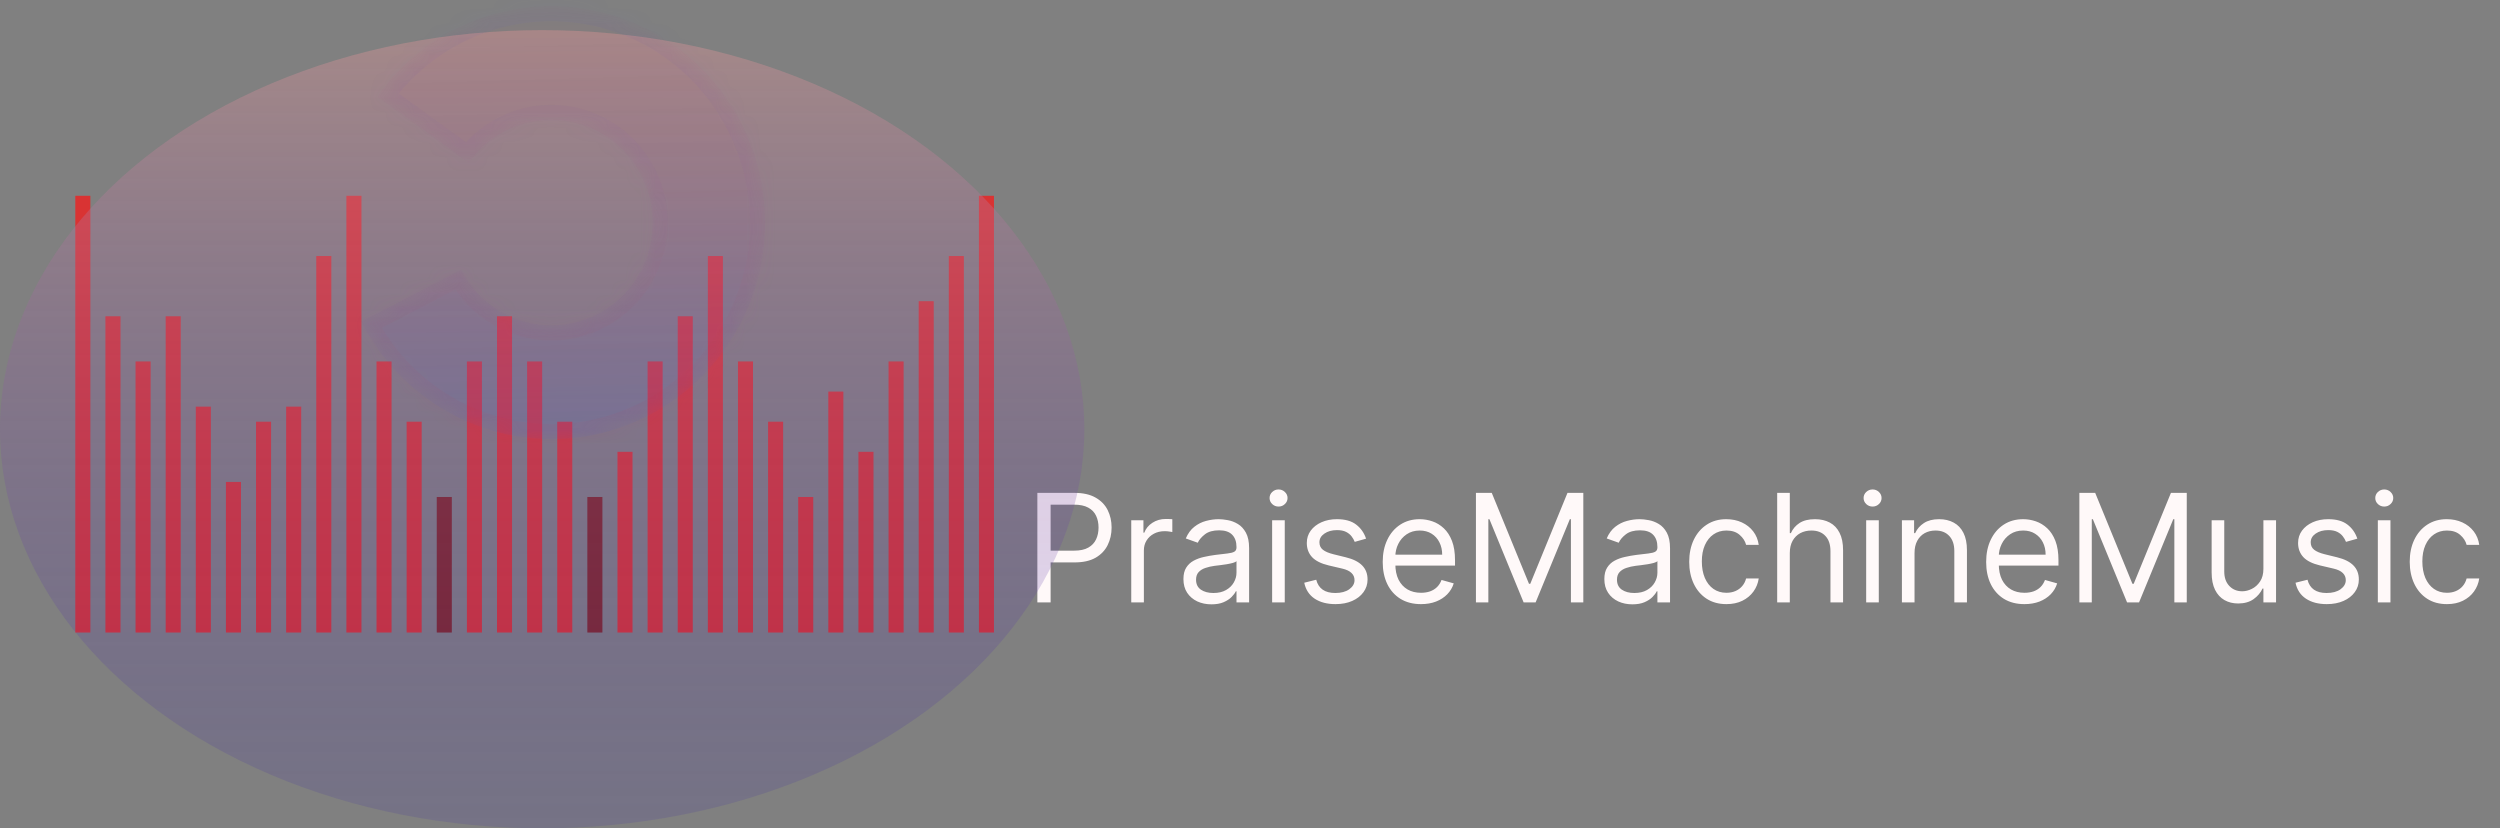 <svg width="166" height="55" viewBox="0 0 166 55" fill="none" xmlns="http://www.w3.org/2000/svg">
<rect x="0" y="0" width="166" height="55" fill="#808080" stroke="none"/>
<line x1="5.5" y1="13" x2="5.5" y2="42" stroke="url(#paint0_linear_243_45)"/>
<line x1="7.5" y1="21" x2="7.5" y2="42" stroke="url(#paint1_linear_243_45)"/>
<line x1="9.5" y1="24" x2="9.5" y2="42" stroke="url(#paint2_linear_243_45)"/>
<line x1="11.5" y1="21" x2="11.5" y2="42" stroke="url(#paint3_linear_243_45)"/>
<line x1="13.5" y1="27" x2="13.5" y2="42" stroke="url(#paint4_linear_243_45)"/>
<line x1="15.5" y1="32" x2="15.5" y2="42" stroke="url(#paint5_linear_243_45)"/>
<line x1="17.5" y1="28" x2="17.5" y2="42" stroke="url(#paint6_linear_243_45)"/>
<line x1="19.5" y1="27" x2="19.5" y2="42" stroke="url(#paint7_linear_243_45)"/>
<line x1="21.5" y1="17" x2="21.5" y2="42" stroke="url(#paint8_linear_243_45)"/>
<line x1="23.5" y1="13" x2="23.5" y2="42" stroke="url(#paint9_linear_243_45)"/>
<line x1="25.5" y1="24" x2="25.5" y2="42" stroke="url(#paint10_linear_243_45)"/>
<line x1="27.5" y1="28" x2="27.5" y2="42" stroke="url(#paint11_linear_243_45)"/>
<line x1="29.5" y1="33" x2="29.5" y2="42" stroke="url(#paint12_linear_243_45)"/>
<line x1="31.5" y1="24" x2="31.5" y2="42" stroke="url(#paint13_linear_243_45)"/>
<line x1="33.5" y1="21" x2="33.5" y2="42" stroke="url(#paint14_linear_243_45)"/>
<line x1="35.5" y1="24" x2="35.5" y2="42" stroke="url(#paint15_linear_243_45)"/>
<line x1="37.5" y1="28" x2="37.5" y2="42" stroke="url(#paint16_linear_243_45)"/>
<line x1="39.5" y1="33" x2="39.5" y2="42" stroke="url(#paint17_linear_243_45)"/>
<line x1="41.5" y1="30" x2="41.5" y2="42" stroke="url(#paint18_linear_243_45)"/>
<line x1="43.5" y1="24" x2="43.5" y2="42" stroke="url(#paint19_linear_243_45)"/>
<line x1="45.5" y1="21" x2="45.5" y2="42" stroke="url(#paint20_linear_243_45)"/>
<line x1="47.5" y1="17" x2="47.5" y2="42" stroke="url(#paint21_linear_243_45)"/>
<line x1="49.5" y1="24" x2="49.5" y2="42" stroke="url(#paint22_linear_243_45)"/>
<line x1="51.5" y1="28" x2="51.5" y2="42" stroke="url(#paint23_linear_243_45)"/>
<line x1="53.5" y1="33" x2="53.5" y2="42" stroke="url(#paint24_linear_243_45)"/>
<line x1="55.5" y1="26" x2="55.5" y2="42" stroke="url(#paint25_linear_243_45)"/>
<line x1="57.5" y1="30" x2="57.5" y2="42" stroke="url(#paint26_linear_243_45)"/>
<line x1="59.5" y1="24" x2="59.5" y2="42" stroke="url(#paint27_linear_243_45)"/>
<line x1="61.5" y1="20" x2="61.5" y2="42" stroke="url(#paint28_linear_243_45)"/>
<line x1="63.5" y1="17" x2="63.5" y2="42" stroke="url(#paint29_linear_243_45)"/>
<line x1="65.5" y1="13" x2="65.5" y2="42" stroke="url(#paint30_linear_243_45)"/>
<path d="M68.881 40V32.727H71.338C71.909 32.727 72.375 32.83 72.737 33.036C73.102 33.24 73.372 33.516 73.547 33.864C73.722 34.212 73.81 34.6 73.81 35.029C73.81 35.457 73.722 35.846 73.547 36.197C73.374 36.547 73.106 36.827 72.744 37.035C72.382 37.241 71.918 37.344 71.352 37.344H69.591V36.563H71.324C71.715 36.563 72.028 36.495 72.265 36.36C72.502 36.225 72.673 36.043 72.78 35.813C72.889 35.581 72.943 35.32 72.943 35.029C72.943 34.737 72.889 34.477 72.78 34.247C72.673 34.018 72.501 33.838 72.261 33.707C72.022 33.575 71.705 33.509 71.31 33.509H69.761V40H68.881ZM75.115 40V34.545H75.924V35.369H75.981C76.081 35.099 76.26 34.88 76.521 34.712C76.781 34.544 77.075 34.46 77.402 34.46C77.463 34.46 77.54 34.462 77.632 34.464C77.725 34.466 77.795 34.47 77.842 34.474V35.327C77.814 35.32 77.749 35.309 77.647 35.295C77.547 35.278 77.442 35.27 77.331 35.27C77.066 35.27 76.829 35.326 76.62 35.437C76.414 35.546 76.251 35.697 76.13 35.891C76.012 36.083 75.953 36.302 75.953 36.548V40H75.115ZM80.441 40.128C80.095 40.128 79.781 40.063 79.499 39.933C79.218 39.8 78.994 39.609 78.828 39.361C78.663 39.11 78.58 38.807 78.58 38.452C78.58 38.139 78.641 37.886 78.764 37.692C78.888 37.495 79.052 37.341 79.258 37.23C79.464 37.119 79.691 37.036 79.94 36.982C80.191 36.925 80.443 36.88 80.696 36.847C81.028 36.804 81.296 36.772 81.502 36.751C81.711 36.727 81.862 36.688 81.957 36.634C82.054 36.579 82.103 36.484 82.103 36.349V36.321C82.103 35.971 82.007 35.699 81.815 35.504C81.625 35.31 81.338 35.213 80.952 35.213C80.552 35.213 80.238 35.301 80.011 35.476C79.784 35.651 79.624 35.838 79.531 36.037L78.736 35.753C78.878 35.422 79.067 35.163 79.304 34.979C79.543 34.792 79.804 34.661 80.085 34.588C80.37 34.512 80.649 34.474 80.924 34.474C81.099 34.474 81.3 34.496 81.527 34.538C81.757 34.579 81.978 34.663 82.191 34.791C82.407 34.918 82.585 35.111 82.728 35.369C82.87 35.627 82.941 35.973 82.941 36.406V40H82.103V39.261H82.06C82.003 39.38 81.908 39.507 81.776 39.641C81.643 39.776 81.467 39.891 81.247 39.986C81.026 40.081 80.758 40.128 80.441 40.128ZM80.568 39.375C80.9 39.375 81.179 39.31 81.406 39.18C81.636 39.05 81.809 38.882 81.925 38.675C82.043 38.469 82.103 38.253 82.103 38.026V37.259C82.067 37.301 81.989 37.34 81.868 37.376C81.75 37.409 81.612 37.438 81.456 37.465C81.302 37.488 81.152 37.51 81.005 37.529C80.861 37.545 80.743 37.559 80.654 37.571C80.436 37.599 80.232 37.646 80.043 37.71C79.856 37.771 79.704 37.865 79.588 37.99C79.475 38.113 79.418 38.281 79.418 38.494C79.418 38.786 79.525 39.006 79.741 39.155C79.959 39.302 80.235 39.375 80.568 39.375ZM84.47 40V34.545H85.308V40H84.47ZM84.896 33.636C84.733 33.636 84.592 33.581 84.474 33.469C84.358 33.358 84.3 33.224 84.3 33.068C84.3 32.912 84.358 32.778 84.474 32.667C84.592 32.556 84.733 32.5 84.896 32.5C85.06 32.5 85.199 32.556 85.315 32.667C85.434 32.778 85.493 32.912 85.493 33.068C85.493 33.224 85.434 33.358 85.315 33.469C85.199 33.581 85.06 33.636 84.896 33.636ZM90.707 35.767L89.954 35.98C89.907 35.855 89.837 35.733 89.745 35.614C89.654 35.494 89.531 35.394 89.375 35.316C89.219 35.238 89.019 35.199 88.775 35.199C88.441 35.199 88.163 35.276 87.941 35.43C87.72 35.581 87.61 35.774 87.61 36.009C87.61 36.217 87.686 36.382 87.838 36.502C87.989 36.623 88.226 36.724 88.548 36.804L89.357 37.003C89.845 37.121 90.209 37.302 90.448 37.546C90.687 37.788 90.806 38.099 90.806 38.48C90.806 38.793 90.716 39.072 90.536 39.318C90.359 39.565 90.11 39.759 89.791 39.901C89.471 40.043 89.099 40.114 88.676 40.114C88.119 40.114 87.659 39.993 87.294 39.752C86.93 39.51 86.699 39.157 86.602 38.693L87.397 38.494C87.473 38.788 87.616 39.008 87.827 39.155C88.04 39.302 88.318 39.375 88.661 39.375C89.052 39.375 89.362 39.292 89.592 39.127C89.824 38.958 89.94 38.757 89.94 38.523C89.94 38.333 89.874 38.175 89.741 38.047C89.608 37.917 89.405 37.82 89.13 37.756L88.221 37.543C87.722 37.424 87.355 37.241 87.12 36.992C86.888 36.741 86.772 36.428 86.772 36.051C86.772 35.743 86.859 35.471 87.031 35.234C87.207 34.998 87.445 34.812 87.745 34.677C88.048 34.542 88.391 34.474 88.775 34.474C89.315 34.474 89.739 34.593 90.046 34.83C90.356 35.066 90.577 35.379 90.707 35.767ZM94.355 40.114C93.829 40.114 93.376 39.998 92.995 39.766C92.616 39.531 92.323 39.205 92.118 38.786C91.914 38.364 91.812 37.874 91.812 37.315C91.812 36.757 91.914 36.264 92.118 35.838C92.323 35.41 92.61 35.076 92.977 34.837C93.346 34.595 93.777 34.474 94.269 34.474C94.554 34.474 94.834 34.522 95.111 34.617C95.388 34.711 95.64 34.865 95.868 35.078C96.095 35.289 96.276 35.568 96.411 35.916C96.546 36.264 96.613 36.693 96.613 37.202V37.557H92.409V36.832H95.761C95.761 36.525 95.7 36.25 95.576 36.009C95.456 35.767 95.283 35.577 95.058 35.437C94.835 35.297 94.573 35.227 94.269 35.227C93.936 35.227 93.647 35.31 93.403 35.476C93.162 35.639 92.976 35.852 92.846 36.115C92.715 36.378 92.65 36.66 92.65 36.96V37.443C92.65 37.855 92.721 38.204 92.863 38.491C93.008 38.775 93.208 38.992 93.463 39.141C93.719 39.288 94.016 39.361 94.355 39.361C94.575 39.361 94.774 39.33 94.951 39.269C95.131 39.205 95.286 39.11 95.416 38.984C95.547 38.857 95.647 38.698 95.718 38.509L96.528 38.736C96.443 39.011 96.3 39.252 96.098 39.46C95.897 39.666 95.649 39.827 95.353 39.943C95.057 40.057 94.724 40.114 94.355 40.114ZM98.002 32.727H99.053L101.525 38.764H101.61L104.081 32.727H105.132V40H104.309V34.474H104.238L101.965 40H101.169L98.897 34.474H98.826V40H98.002V32.727ZM108.39 40.128C108.044 40.128 107.73 40.063 107.449 39.933C107.167 39.8 106.943 39.609 106.778 39.361C106.612 39.11 106.529 38.807 106.529 38.452C106.529 38.139 106.59 37.886 106.714 37.692C106.837 37.495 107.001 37.341 107.207 37.23C107.413 37.119 107.64 37.036 107.889 36.982C108.14 36.925 108.392 36.88 108.645 36.847C108.977 36.804 109.246 36.772 109.452 36.751C109.66 36.727 109.811 36.688 109.906 36.634C110.003 36.579 110.052 36.484 110.052 36.349V36.321C110.052 35.971 109.956 35.699 109.764 35.504C109.575 35.31 109.287 35.213 108.901 35.213C108.501 35.213 108.187 35.301 107.96 35.476C107.733 35.651 107.573 35.838 107.481 36.037L106.685 35.753C106.827 35.422 107.017 35.163 107.253 34.979C107.492 34.792 107.753 34.661 108.035 34.588C108.319 34.512 108.598 34.474 108.873 34.474C109.048 34.474 109.249 34.496 109.476 34.538C109.706 34.579 109.927 34.663 110.14 34.791C110.356 34.918 110.535 35.111 110.677 35.369C110.819 35.627 110.89 35.973 110.89 36.406V40H110.052V39.261H110.009C109.952 39.38 109.858 39.507 109.725 39.641C109.592 39.776 109.416 39.891 109.196 39.986C108.976 40.081 108.707 40.128 108.39 40.128ZM108.518 39.375C108.849 39.375 109.128 39.31 109.356 39.18C109.585 39.05 109.758 38.882 109.874 38.675C109.992 38.469 110.052 38.253 110.052 38.026V37.259C110.016 37.301 109.938 37.34 109.817 37.376C109.699 37.409 109.562 37.438 109.405 37.465C109.251 37.488 109.101 37.51 108.954 37.529C108.81 37.545 108.693 37.559 108.603 37.571C108.385 37.599 108.181 37.646 107.992 37.71C107.805 37.771 107.653 37.865 107.537 37.99C107.424 38.113 107.367 38.281 107.367 38.494C107.367 38.786 107.475 39.006 107.69 39.155C107.908 39.302 108.184 39.375 108.518 39.375ZM114.635 40.114C114.124 40.114 113.684 39.993 113.314 39.752C112.945 39.51 112.661 39.177 112.462 38.754C112.263 38.33 112.164 37.846 112.164 37.301C112.164 36.747 112.266 36.258 112.469 35.835C112.675 35.408 112.962 35.076 113.328 34.837C113.698 34.595 114.129 34.474 114.621 34.474C115.005 34.474 115.35 34.545 115.658 34.688C115.966 34.83 116.218 35.029 116.414 35.284C116.611 35.54 116.733 35.838 116.78 36.179H115.942C115.878 35.931 115.736 35.71 115.516 35.519C115.298 35.324 115.005 35.227 114.635 35.227C114.309 35.227 114.022 35.313 113.776 35.483C113.532 35.651 113.342 35.889 113.204 36.197C113.069 36.502 113.002 36.861 113.002 37.273C113.002 37.694 113.068 38.061 113.201 38.374C113.336 38.686 113.525 38.929 113.769 39.102C114.015 39.274 114.304 39.361 114.635 39.361C114.853 39.361 115.051 39.323 115.228 39.247C115.406 39.172 115.556 39.063 115.679 38.92C115.802 38.779 115.89 38.608 115.942 38.409H116.78C116.733 38.731 116.616 39.021 116.429 39.279C116.244 39.535 115.999 39.739 115.694 39.89C115.391 40.039 115.038 40.114 114.635 40.114ZM118.843 36.719V40H118.005V32.727H118.843V35.398H118.914C119.042 35.116 119.234 34.892 119.49 34.727C119.748 34.559 120.091 34.474 120.52 34.474C120.891 34.474 121.217 34.549 121.496 34.698C121.775 34.845 121.992 35.071 122.146 35.377C122.302 35.679 122.38 36.065 122.38 36.534V40H121.542V36.591C121.542 36.158 121.43 35.823 121.205 35.586C120.982 35.347 120.673 35.227 120.278 35.227C120.003 35.227 119.757 35.285 119.539 35.401C119.324 35.517 119.154 35.687 119.028 35.909C118.905 36.132 118.843 36.402 118.843 36.719ZM123.914 40V34.545H124.752V40H123.914ZM124.34 33.636C124.176 33.636 124.035 33.581 123.917 33.469C123.801 33.358 123.743 33.224 123.743 33.068C123.743 32.912 123.801 32.778 123.917 32.667C124.035 32.556 124.176 32.5 124.34 32.5C124.503 32.5 124.643 32.556 124.759 32.667C124.877 32.778 124.936 32.912 124.936 33.068C124.936 33.224 124.877 33.358 124.759 33.469C124.643 33.581 124.503 33.636 124.34 33.636ZM127.125 36.719V40H126.287V34.545H127.096V35.398H127.167C127.295 35.121 127.489 34.898 127.75 34.73C128.01 34.56 128.346 34.474 128.758 34.474C129.127 34.474 129.451 34.55 129.728 34.702C130.005 34.851 130.22 35.078 130.374 35.384C130.528 35.687 130.605 36.07 130.605 36.534V40H129.767V36.591C129.767 36.163 129.655 35.829 129.433 35.59C129.21 35.348 128.905 35.227 128.517 35.227C128.249 35.227 128.01 35.285 127.799 35.401C127.591 35.517 127.426 35.687 127.306 35.909C127.185 36.132 127.125 36.402 127.125 36.719ZM134.423 40.114C133.898 40.114 133.444 39.998 133.063 39.766C132.684 39.531 132.392 39.205 132.186 38.786C131.982 38.364 131.881 37.874 131.881 37.315C131.881 36.757 131.982 36.264 132.186 35.838C132.392 35.41 132.678 35.076 133.045 34.837C133.415 34.595 133.845 34.474 134.338 34.474C134.622 34.474 134.903 34.522 135.18 34.617C135.456 34.711 135.709 34.865 135.936 35.078C136.163 35.289 136.344 35.568 136.479 35.916C136.614 36.264 136.682 36.693 136.682 37.202V37.557H132.477V36.832H135.829C135.829 36.525 135.768 36.25 135.645 36.009C135.524 35.767 135.351 35.577 135.126 35.437C134.904 35.297 134.641 35.227 134.338 35.227C134.004 35.227 133.715 35.31 133.471 35.476C133.23 35.639 133.044 35.852 132.914 36.115C132.784 36.378 132.719 36.66 132.719 36.96V37.443C132.719 37.855 132.79 38.204 132.932 38.491C133.076 38.775 133.276 38.992 133.532 39.141C133.787 39.288 134.085 39.361 134.423 39.361C134.643 39.361 134.842 39.33 135.02 39.269C135.2 39.205 135.355 39.11 135.485 38.984C135.615 38.857 135.716 38.698 135.787 38.509L136.596 38.736C136.511 39.011 136.368 39.252 136.167 39.46C135.965 39.666 135.717 39.827 135.421 39.943C135.125 40.057 134.792 40.114 134.423 40.114ZM138.07 32.727H139.121L141.593 38.764H141.678L144.15 32.727H145.201V40H144.377V34.474H144.306L142.033 40H141.238L138.965 34.474H138.894V40H138.07V32.727ZM150.29 37.77V34.545H151.129V40H150.29V39.077H150.234C150.106 39.354 149.907 39.589 149.637 39.783C149.367 39.975 149.026 40.071 148.614 40.071C148.273 40.071 147.97 39.996 147.705 39.847C147.44 39.696 147.232 39.469 147.08 39.166C146.929 38.86 146.853 38.475 146.853 38.011V34.545H147.691V37.955C147.691 38.352 147.802 38.67 148.025 38.906C148.25 39.143 148.536 39.261 148.884 39.261C149.093 39.261 149.304 39.208 149.52 39.102C149.738 38.995 149.92 38.832 150.067 38.612C150.216 38.391 150.29 38.111 150.29 37.77ZM156.527 35.767L155.774 35.98C155.727 35.855 155.657 35.733 155.565 35.614C155.475 35.494 155.352 35.394 155.195 35.316C155.039 35.238 154.839 35.199 154.595 35.199C154.262 35.199 153.983 35.276 153.761 35.43C153.541 35.581 153.431 35.774 153.431 36.009C153.431 36.217 153.506 36.382 153.658 36.502C153.809 36.623 154.046 36.724 154.368 36.804L155.178 37.003C155.665 37.121 156.029 37.302 156.268 37.546C156.507 37.788 156.627 38.099 156.627 38.48C156.627 38.793 156.537 39.072 156.357 39.318C156.179 39.565 155.931 39.759 155.611 39.901C155.291 40.043 154.92 40.114 154.496 40.114C153.94 40.114 153.479 39.993 153.115 39.752C152.75 39.51 152.519 39.157 152.422 38.693L153.218 38.494C153.293 38.788 153.436 39.008 153.647 39.155C153.86 39.302 154.138 39.375 154.482 39.375C154.872 39.375 155.182 39.292 155.412 39.127C155.644 38.958 155.76 38.757 155.76 38.523C155.76 38.333 155.694 38.175 155.561 38.047C155.429 37.917 155.225 37.82 154.95 37.756L154.041 37.543C153.542 37.424 153.175 37.241 152.941 36.992C152.709 36.741 152.593 36.428 152.593 36.051C152.593 35.743 152.679 35.471 152.852 35.234C153.027 34.998 153.265 34.812 153.566 34.677C153.869 34.542 154.212 34.474 154.595 34.474C155.135 34.474 155.559 34.593 155.867 34.83C156.177 35.066 156.397 35.379 156.527 35.767ZM157.888 40V34.545H158.726V40H157.888ZM158.314 33.636C158.151 33.636 158.01 33.581 157.892 33.469C157.776 33.358 157.718 33.224 157.718 33.068C157.718 32.912 157.776 32.778 157.892 32.667C158.01 32.556 158.151 32.5 158.314 32.5C158.478 32.5 158.617 32.556 158.733 32.667C158.852 32.778 158.911 32.912 158.911 33.068C158.911 33.224 158.852 33.358 158.733 33.469C158.617 33.581 158.478 33.636 158.314 33.636ZM162.477 40.114C161.966 40.114 161.525 39.993 161.156 39.752C160.787 39.51 160.503 39.177 160.304 38.754C160.105 38.33 160.006 37.846 160.006 37.301C160.006 36.747 160.107 36.258 160.311 35.835C160.517 35.408 160.803 35.076 161.17 34.837C161.54 34.595 161.97 34.474 162.463 34.474C162.846 34.474 163.192 34.545 163.5 34.688C163.808 34.83 164.06 35.029 164.256 35.284C164.453 35.54 164.575 35.838 164.622 36.179H163.784C163.72 35.931 163.578 35.71 163.358 35.519C163.14 35.324 162.846 35.227 162.477 35.227C162.15 35.227 161.864 35.313 161.618 35.483C161.374 35.651 161.183 35.889 161.046 36.197C160.911 36.502 160.844 36.861 160.844 37.273C160.844 37.694 160.91 38.061 161.042 38.374C161.177 38.686 161.367 38.929 161.611 39.102C161.857 39.274 162.146 39.361 162.477 39.361C162.695 39.361 162.893 39.323 163.07 39.247C163.248 39.172 163.398 39.063 163.521 38.92C163.644 38.779 163.732 38.608 163.784 38.409H164.622C164.575 38.731 164.457 39.021 164.27 39.279C164.086 39.535 163.841 39.739 163.535 39.89C163.232 40.039 162.88 40.114 162.477 40.114Z" fill="#FFF9F9"/>
<ellipse cx="36" cy="28.5" rx="36" ry="26.5" fill="url(#paint31_linear_243_45)" fill-opacity="0.4"/>
<mask id="path-34-inside-1_243_45" fill="white">
<path d="M23.99 21.357C25.407 24.145 27.684 26.387 30.474 27.743C33.265 29.1 36.416 29.496 39.448 28.871C42.479 28.246 45.226 26.634 47.268 24.281C49.311 21.929 50.538 18.964 50.763 15.838C50.987 12.712 50.197 9.597 48.512 6.967C46.828 4.337 44.341 2.336 41.431 1.268C38.52 0.201 35.346 0.126 32.392 1.055C29.437 1.983 26.863 3.865 25.063 6.413L31.131 10.813C31.985 9.604 33.205 8.711 34.607 8.271C36.009 7.83 37.515 7.866 38.895 8.372C40.276 8.879 41.456 9.828 42.255 11.076C43.054 12.323 43.429 13.801 43.322 15.284C43.216 16.767 42.634 18.174 41.665 19.29C40.696 20.406 39.393 21.17 37.955 21.467C36.516 21.763 35.022 21.576 33.698 20.932C32.374 20.289 31.294 19.225 30.621 17.902L23.99 21.357Z"/>
</mask>
<path d="M23.99 21.357C25.407 24.145 27.684 26.387 30.474 27.743C33.265 29.1 36.416 29.496 39.448 28.871C42.479 28.246 45.226 26.634 47.268 24.281C49.311 21.929 50.538 18.964 50.763 15.838C50.987 12.712 50.197 9.597 48.512 6.967C46.828 4.337 44.341 2.336 41.431 1.268C38.52 0.201 35.346 0.126 32.392 1.055C29.437 1.983 26.863 3.865 25.063 6.413L31.131 10.813C31.985 9.604 33.205 8.711 34.607 8.271C36.009 7.83 37.515 7.866 38.895 8.372C40.276 8.879 41.456 9.828 42.255 11.076C43.054 12.323 43.429 13.801 43.322 15.284C43.216 16.767 42.634 18.174 41.665 19.29C40.696 20.406 39.393 21.17 37.955 21.467C36.516 21.763 35.022 21.576 33.698 20.932C32.374 20.289 31.294 19.225 30.621 17.902L23.99 21.357Z" fill="url(#paint32_linear_243_45)" fill-opacity="0.2" stroke="url(#paint33_linear_243_45)" stroke-opacity="0.1" stroke-width="2" mask="url(#path-34-inside-1_243_45)"/>
<defs>
<linearGradient id="paint0_linear_243_45" x1="5" y1="27.5" x2="4" y2="27.5" gradientUnits="userSpaceOnUse">
<stop stop-color="#F21E1E" stop-opacity="0.78"/>
<stop offset="0.552" stop-color="#1DCDCD" stop-opacity="0.54"/>
<stop offset="1" stop-color="#1024D8" stop-opacity="0.93"/>
</linearGradient>
<linearGradient id="paint1_linear_243_45" x1="7" y1="31.5" x2="6" y2="31.5" gradientUnits="userSpaceOnUse">
<stop stop-color="#F21E1E" stop-opacity="0.78"/>
<stop offset="0.552" stop-color="#1DCDCD" stop-opacity="0.54"/>
<stop offset="1" stop-color="#1024D8" stop-opacity="0.93"/>
</linearGradient>
<linearGradient id="paint2_linear_243_45" x1="9" y1="33" x2="8" y2="33" gradientUnits="userSpaceOnUse">
<stop stop-color="#F21E1E" stop-opacity="0.78"/>
<stop offset="0.552" stop-color="#1DCDCD" stop-opacity="0.54"/>
<stop offset="1" stop-color="#1024D8" stop-opacity="0.93"/>
</linearGradient>
<linearGradient id="paint3_linear_243_45" x1="11" y1="31.5" x2="10" y2="31.5" gradientUnits="userSpaceOnUse">
<stop stop-color="#F21E1E" stop-opacity="0.78"/>
<stop offset="0.552" stop-color="#1DCDCD" stop-opacity="0.54"/>
<stop offset="1" stop-color="#1024D8" stop-opacity="0.93"/>
</linearGradient>
<linearGradient id="paint4_linear_243_45" x1="13" y1="34.5" x2="12" y2="34.5" gradientUnits="userSpaceOnUse">
<stop stop-color="#F21E1E" stop-opacity="0.78"/>
<stop offset="0.552" stop-color="#1DCDCD" stop-opacity="0.54"/>
<stop offset="1" stop-color="#1024D8" stop-opacity="0.93"/>
</linearGradient>
<linearGradient id="paint5_linear_243_45" x1="15" y1="37" x2="14" y2="37" gradientUnits="userSpaceOnUse">
<stop stop-color="#F21E1E" stop-opacity="0.78"/>
<stop offset="0.552" stop-color="#1DCDCD" stop-opacity="0.54"/>
<stop offset="1" stop-color="#1024D8" stop-opacity="0.93"/>
</linearGradient>
<linearGradient id="paint6_linear_243_45" x1="17" y1="35" x2="16" y2="35" gradientUnits="userSpaceOnUse">
<stop stop-color="#F21E1E" stop-opacity="0.78"/>
<stop offset="0.552" stop-color="#1DCDCD" stop-opacity="0.54"/>
<stop offset="1" stop-color="#1024D8" stop-opacity="0.93"/>
</linearGradient>
<linearGradient id="paint7_linear_243_45" x1="19" y1="34.5" x2="18" y2="34.5" gradientUnits="userSpaceOnUse">
<stop stop-color="#F21E1E" stop-opacity="0.78"/>
<stop offset="0.552" stop-color="#1DCDCD" stop-opacity="0.54"/>
<stop offset="1" stop-color="#1024D8" stop-opacity="0.93"/>
</linearGradient>
<linearGradient id="paint8_linear_243_45" x1="21" y1="29.5" x2="20" y2="29.5" gradientUnits="userSpaceOnUse">
<stop stop-color="#F21E1E" stop-opacity="0.78"/>
<stop offset="0.552" stop-color="#1DCDCD" stop-opacity="0.54"/>
<stop offset="1" stop-color="#1024D8" stop-opacity="0.93"/>
</linearGradient>
<linearGradient id="paint9_linear_243_45" x1="23" y1="27.5" x2="22" y2="27.5" gradientUnits="userSpaceOnUse">
<stop stop-color="#F21E1E" stop-opacity="0.78"/>
<stop offset="0.552" stop-color="#1DCDCD" stop-opacity="0.54"/>
<stop offset="1" stop-color="#1024D8" stop-opacity="0.93"/>
</linearGradient>
<linearGradient id="paint10_linear_243_45" x1="25" y1="33" x2="24" y2="33" gradientUnits="userSpaceOnUse">
<stop stop-color="#F21E1E" stop-opacity="0.78"/>
<stop offset="0.552" stop-color="#1DCDCD" stop-opacity="0.54"/>
<stop offset="1" stop-color="#1024D8" stop-opacity="0.93"/>
</linearGradient>
<linearGradient id="paint11_linear_243_45" x1="27" y1="35" x2="26" y2="35" gradientUnits="userSpaceOnUse">
<stop stop-color="#F21E1E" stop-opacity="0.78"/>
<stop offset="0.552" stop-color="#1DCDCD" stop-opacity="0.54"/>
<stop offset="1" stop-color="#1024D8" stop-opacity="0.93"/>
</linearGradient>
<linearGradient id="paint12_linear_243_45" x1="29" y1="37.5" x2="28" y2="37.5" gradientUnits="userSpaceOnUse">
<stop stop-color="#7E0B0B" stop-opacity="0.76"/>
<stop offset="0.547" stop-color="#0CE5F3" stop-opacity="0.453"/>
<stop offset="1" stop-color="#1C1069" stop-opacity="0.37"/>
</linearGradient>
<linearGradient id="paint13_linear_243_45" x1="31" y1="33" x2="30" y2="33" gradientUnits="userSpaceOnUse">
<stop stop-color="#F21E1E" stop-opacity="0.78"/>
<stop offset="0.552" stop-color="#1DCDCD" stop-opacity="0.54"/>
<stop offset="1" stop-color="#1024D8" stop-opacity="0.93"/>
</linearGradient>
<linearGradient id="paint14_linear_243_45" x1="33" y1="31.5" x2="32" y2="31.5" gradientUnits="userSpaceOnUse">
<stop stop-color="#F21E1E" stop-opacity="0.78"/>
<stop offset="0.552" stop-color="#1DCDCD" stop-opacity="0.54"/>
<stop offset="1" stop-color="#1024D8" stop-opacity="0.93"/>
</linearGradient>
<linearGradient id="paint15_linear_243_45" x1="35" y1="33" x2="34" y2="33" gradientUnits="userSpaceOnUse">
<stop stop-color="#F21E1E" stop-opacity="0.78"/>
<stop offset="0.552" stop-color="#1DCDCD" stop-opacity="0.54"/>
<stop offset="1" stop-color="#1024D8" stop-opacity="0.93"/>
</linearGradient>
<linearGradient id="paint16_linear_243_45" x1="37" y1="35" x2="36" y2="35" gradientUnits="userSpaceOnUse">
<stop stop-color="#F21E1E" stop-opacity="0.78"/>
<stop offset="0.552" stop-color="#1DCDCD" stop-opacity="0.54"/>
<stop offset="1" stop-color="#1024D8" stop-opacity="0.93"/>
</linearGradient>
<linearGradient id="paint17_linear_243_45" x1="39" y1="37.5" x2="38" y2="37.5" gradientUnits="userSpaceOnUse">
<stop stop-color="#7E0B0B" stop-opacity="0.76"/>
<stop offset="0.547" stop-color="#0CE5F3" stop-opacity="0.453"/>
<stop offset="1" stop-color="#1C1069" stop-opacity="0.37"/>
</linearGradient>
<linearGradient id="paint18_linear_243_45" x1="41" y1="36" x2="40" y2="36" gradientUnits="userSpaceOnUse">
<stop stop-color="#F21E1E" stop-opacity="0.78"/>
<stop offset="0.552" stop-color="#1DCDCD" stop-opacity="0.54"/>
<stop offset="1" stop-color="#1024D8" stop-opacity="0.93"/>
</linearGradient>
<linearGradient id="paint19_linear_243_45" x1="43" y1="33" x2="42" y2="33" gradientUnits="userSpaceOnUse">
<stop stop-color="#F21E1E" stop-opacity="0.78"/>
<stop offset="0.552" stop-color="#1DCDCD" stop-opacity="0.54"/>
<stop offset="1" stop-color="#1024D8" stop-opacity="0.93"/>
</linearGradient>
<linearGradient id="paint20_linear_243_45" x1="45" y1="31.5" x2="44" y2="31.5" gradientUnits="userSpaceOnUse">
<stop stop-color="#F21E1E" stop-opacity="0.78"/>
<stop offset="0.552" stop-color="#1DCDCD" stop-opacity="0.54"/>
<stop offset="1" stop-color="#1024D8" stop-opacity="0.93"/>
</linearGradient>
<linearGradient id="paint21_linear_243_45" x1="47" y1="29.5" x2="46" y2="29.5" gradientUnits="userSpaceOnUse">
<stop stop-color="#F21E1E" stop-opacity="0.78"/>
<stop offset="0.552" stop-color="#1DCDCD" stop-opacity="0.54"/>
<stop offset="1" stop-color="#1024D8" stop-opacity="0.93"/>
</linearGradient>
<linearGradient id="paint22_linear_243_45" x1="49" y1="33" x2="48" y2="33" gradientUnits="userSpaceOnUse">
<stop stop-color="#F21E1E" stop-opacity="0.78"/>
<stop offset="0.552" stop-color="#1DCDCD" stop-opacity="0.54"/>
<stop offset="1" stop-color="#1024D8" stop-opacity="0.93"/>
</linearGradient>
<linearGradient id="paint23_linear_243_45" x1="51" y1="35" x2="50" y2="35" gradientUnits="userSpaceOnUse">
<stop stop-color="#F21E1E" stop-opacity="0.78"/>
<stop offset="0.552" stop-color="#1DCDCD" stop-opacity="0.54"/>
<stop offset="1" stop-color="#1024D8" stop-opacity="0.93"/>
</linearGradient>
<linearGradient id="paint24_linear_243_45" x1="53" y1="37.5" x2="52" y2="37.5" gradientUnits="userSpaceOnUse">
<stop stop-color="#F21E1E" stop-opacity="0.78"/>
<stop offset="0.552" stop-color="#1DCDCD" stop-opacity="0.54"/>
<stop offset="1" stop-color="#1024D8" stop-opacity="0.93"/>
</linearGradient>
<linearGradient id="paint25_linear_243_45" x1="55" y1="34" x2="54" y2="34" gradientUnits="userSpaceOnUse">
<stop stop-color="#F21E1E" stop-opacity="0.78"/>
<stop offset="0.552" stop-color="#1DCDCD" stop-opacity="0.54"/>
<stop offset="1" stop-color="#1024D8" stop-opacity="0.93"/>
</linearGradient>
<linearGradient id="paint26_linear_243_45" x1="57" y1="36" x2="56" y2="36" gradientUnits="userSpaceOnUse">
<stop stop-color="#F21E1E" stop-opacity="0.78"/>
<stop offset="0.552" stop-color="#1DCDCD" stop-opacity="0.54"/>
<stop offset="1" stop-color="#1024D8" stop-opacity="0.93"/>
</linearGradient>
<linearGradient id="paint27_linear_243_45" x1="59" y1="33" x2="58" y2="33" gradientUnits="userSpaceOnUse">
<stop stop-color="#F21E1E" stop-opacity="0.78"/>
<stop offset="0.552" stop-color="#1DCDCD" stop-opacity="0.54"/>
<stop offset="1" stop-color="#1024D8" stop-opacity="0.93"/>
</linearGradient>
<linearGradient id="paint28_linear_243_45" x1="61" y1="31" x2="60" y2="31" gradientUnits="userSpaceOnUse">
<stop stop-color="#F21E1E" stop-opacity="0.78"/>
<stop offset="0.552" stop-color="#1DCDCD" stop-opacity="0.54"/>
<stop offset="1" stop-color="#1024D8" stop-opacity="0.93"/>
</linearGradient>
<linearGradient id="paint29_linear_243_45" x1="63" y1="29.5" x2="62" y2="29.5" gradientUnits="userSpaceOnUse">
<stop stop-color="#F21E1E" stop-opacity="0.78"/>
<stop offset="0.552" stop-color="#1DCDCD" stop-opacity="0.54"/>
<stop offset="1" stop-color="#1024D8" stop-opacity="0.93"/>
</linearGradient>
<linearGradient id="paint30_linear_243_45" x1="65" y1="27.5" x2="64" y2="27.5" gradientUnits="userSpaceOnUse">
<stop stop-color="#F21E1E" stop-opacity="0.78"/>
<stop offset="0.552" stop-color="#1DCDCD" stop-opacity="0.54"/>
<stop offset="1" stop-color="#1024D8" stop-opacity="0.93"/>
</linearGradient>
<linearGradient id="paint31_linear_243_45" x1="36" y1="2" x2="36" y2="55" gradientUnits="userSpaceOnUse">
<stop stop-color="#DE9797"/>
<stop offset="1" stop-color="#2610AE" stop-opacity="0.29"/>
</linearGradient>
<linearGradient id="paint32_linear_243_45" x1="37.028" y1="29.153" x2="36.187" y2="0.415" gradientUnits="userSpaceOnUse">
<stop stop-color="#355BE2" stop-opacity="0.63"/>
<stop offset="1" stop-color="#EB1044" stop-opacity="0.12"/>
</linearGradient>
<linearGradient id="paint33_linear_243_45" x1="37.028" y1="29.153" x2="36.187" y2="0.415" gradientUnits="userSpaceOnUse">
<stop stop-color="#EC2121" stop-opacity="0.43"/>
<stop offset="1" stop-color="#3037F3" stop-opacity="0.37"/>
</linearGradient>
</defs>
</svg>
